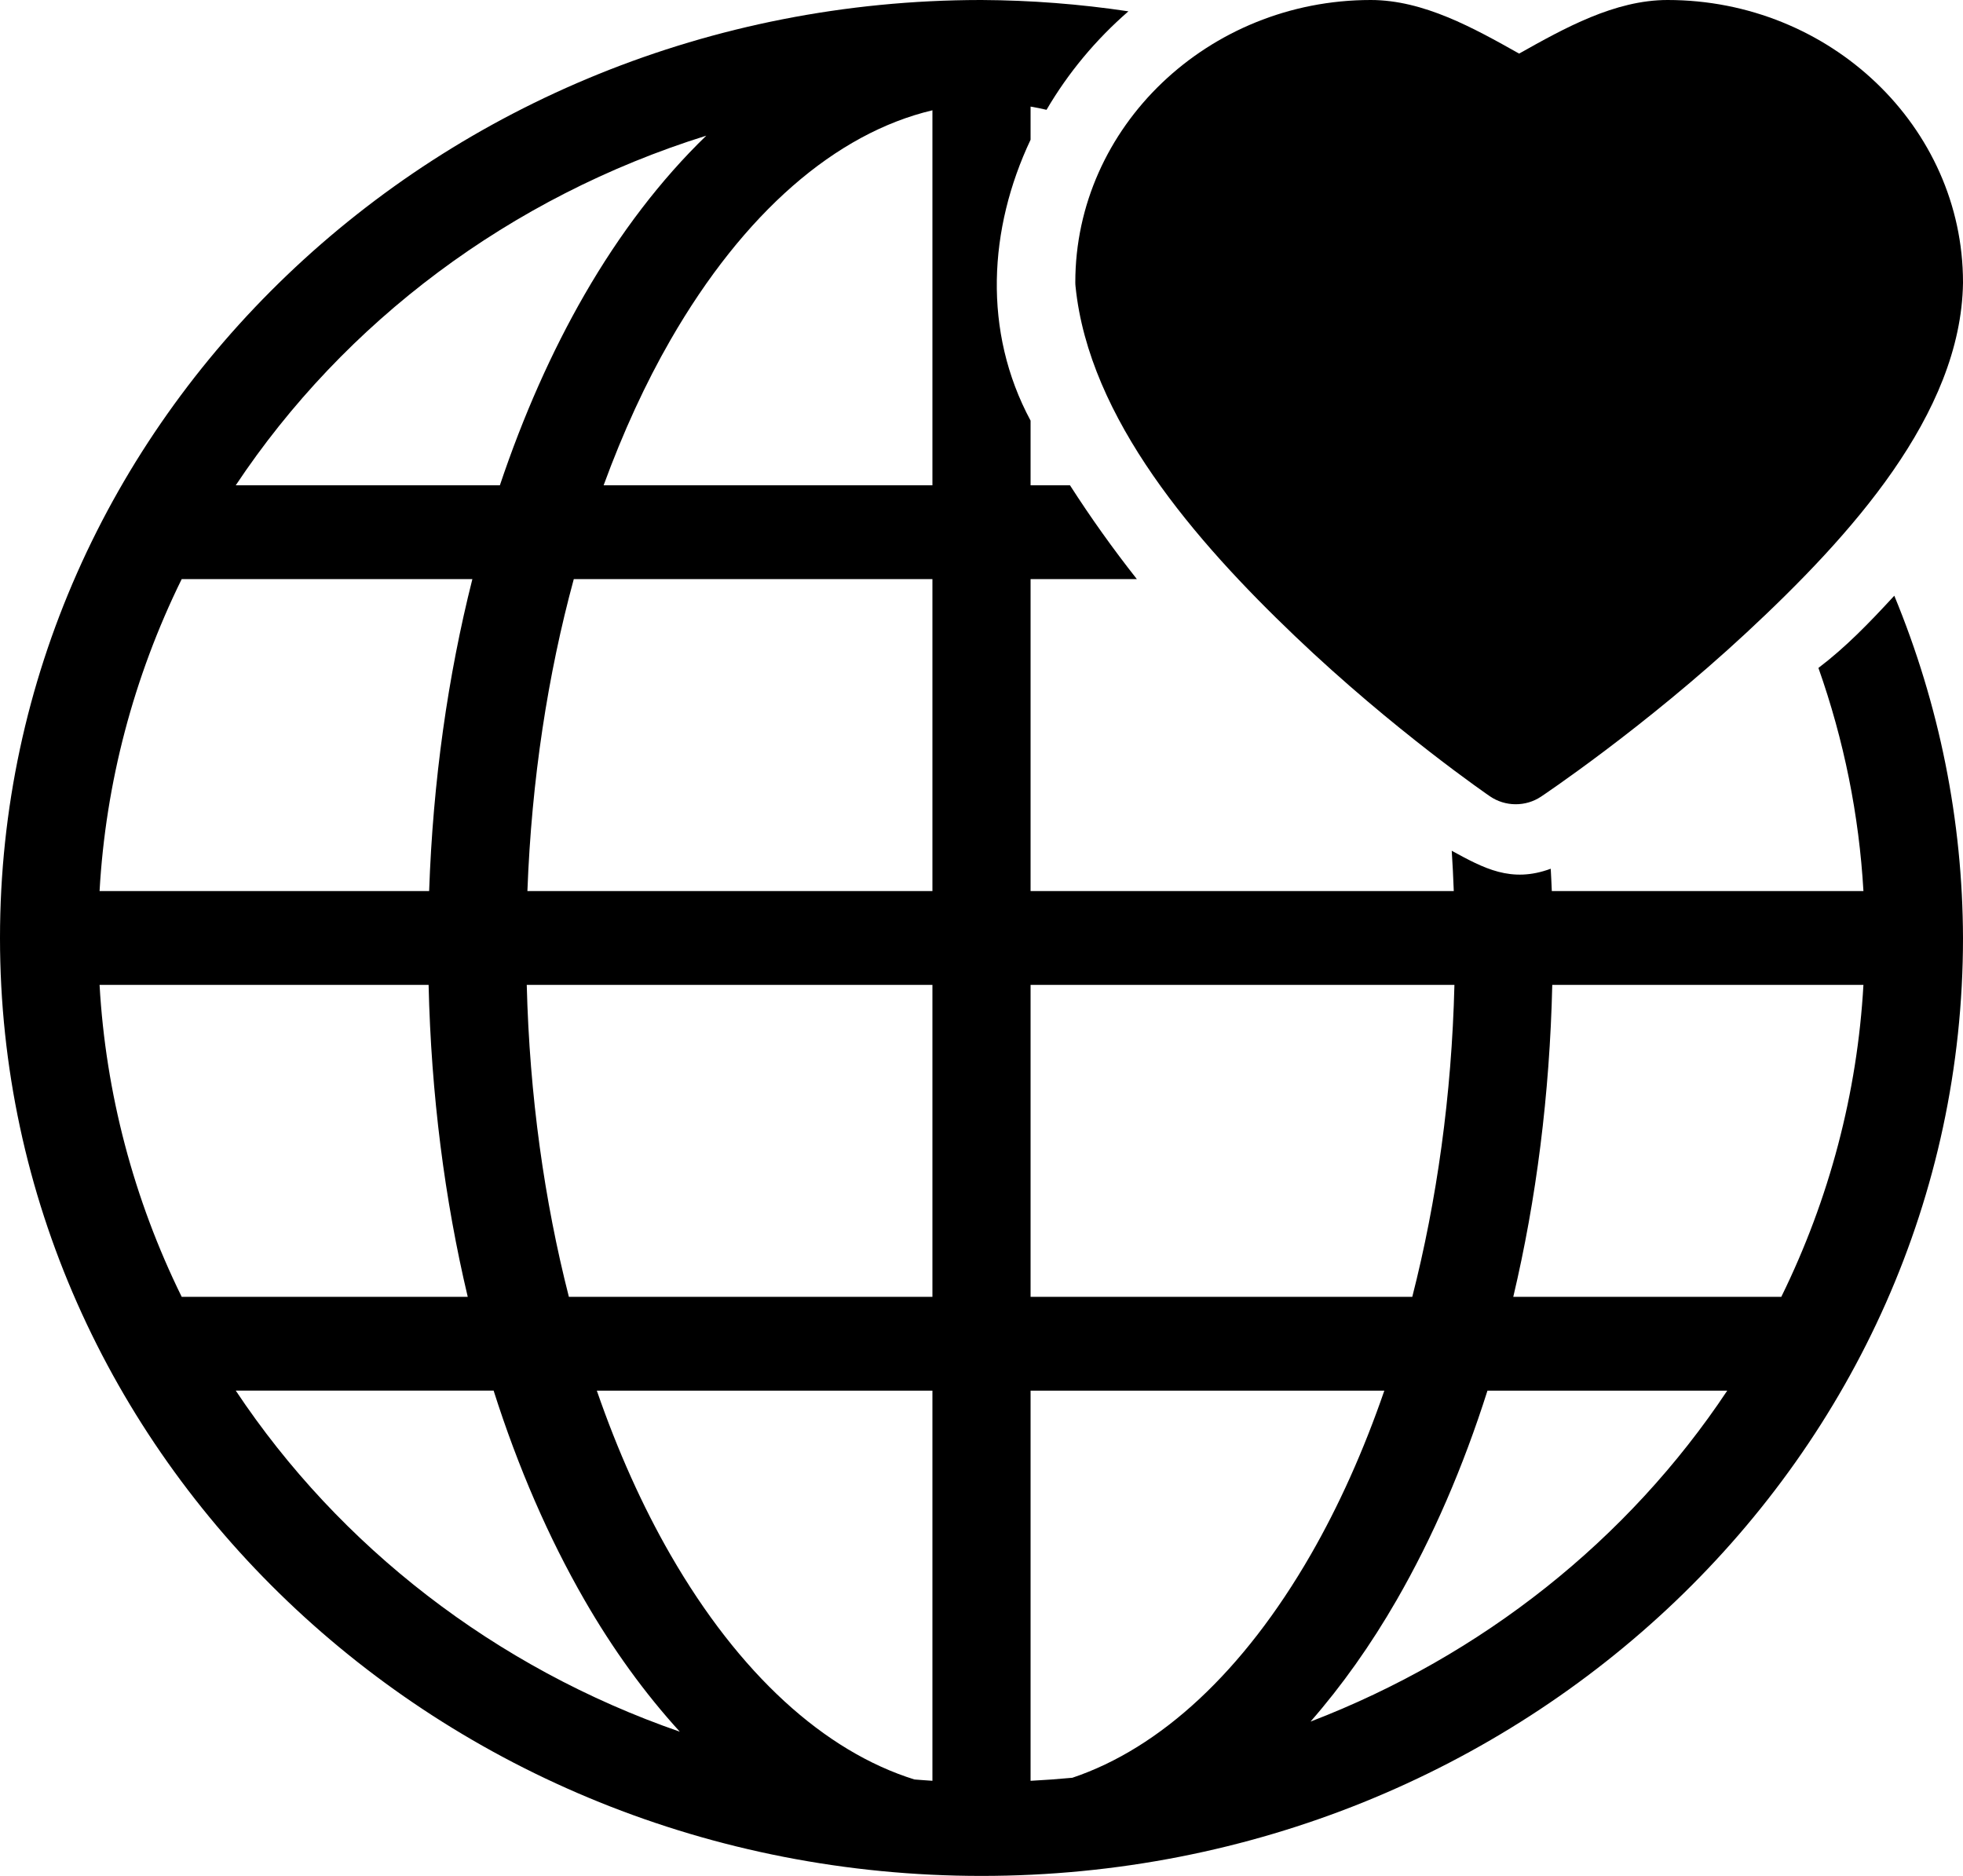 <svg width="180" height="172" viewBox="0 0 180 172" fill="none" xmlns="http://www.w3.org/2000/svg">
<g clip-path="url(#clip0_1826_32)">
<path d="M89.905 0C40.237 0.052 0 38.538 0 86C0 133.496 40.295 172 90 172C139.705 172 180 133.496 180 86C179.97 75.256 177.833 64.612 173.7 54.62C171.358 57.163 169.241 59.347 166.743 61.242C169.082 67.852 170.47 74.734 170.87 81.7H142.295C142.272 81.014 142.229 80.336 142.196 79.653C138.569 80.996 136.053 79.605 133.119 78.005C133.198 79.228 133.261 80.459 133.306 81.7H94.5V53.096H104.245C102.059 50.325 100.013 47.455 98.114 44.496H94.5V38.566C90.095 30.375 90.653 20.953 94.5 12.812V9.773C94.99 9.852 95.476 9.957 95.963 10.069C97.939 6.691 100.474 3.641 103.471 1.039C99.014 0.37 94.511 0.023 90 0L89.905 0ZM85.5 10.112V44.495H55.35C57.128 39.639 59.184 35.157 61.484 31.165C68.202 19.506 76.628 12.214 85.5 10.112ZM64.764 12.439C60.581 16.485 56.826 21.417 53.599 27.016C50.575 32.262 47.974 38.139 45.837 44.495H21.618C31.581 29.52 46.773 18.058 64.764 12.439ZM16.661 53.096H43.315C41.074 61.975 39.701 71.604 39.35 81.702H9.13C9.689 71.793 12.246 62.079 16.661 53.096ZM52.614 53.098H85.5V81.7H48.361C48.742 71.492 50.238 61.829 52.614 53.098ZM9.13 90.3H39.301C39.533 100.372 40.777 110.001 42.89 118.904H16.661C12.246 109.921 9.689 100.209 9.13 90.3ZM48.301 90.3H85.5V118.904H52.164C49.923 110.132 48.553 100.474 48.301 90.3ZM94.5 90.3H133.366C133.114 100.474 131.742 110.132 129.501 118.904H94.5V90.3ZM142.337 90.3H170.87C170.311 100.209 167.754 109.921 163.339 118.904H138.762C140.868 109.999 142.105 100.371 142.337 90.3ZM21.618 127.504H45.263C47.498 134.53 50.303 140.988 53.599 146.707C56.187 151.197 59.121 155.254 62.336 158.777C45.403 152.911 31.131 141.8 21.618 127.504ZM54.727 127.505H85.5V163.278C84.946 163.249 84.398 163.195 83.848 163.157C75.586 160.577 67.784 153.491 61.484 142.56C58.914 138.099 56.639 133.037 54.727 127.507M94.5 127.507H126.938C125.03 133.039 122.753 138.101 120.182 142.562C114.012 153.269 106.402 160.292 98.329 163.001C97.06 163.121 95.784 163.214 94.5 163.28V127.507ZM136.395 127.507H158.382C149.28 141.192 135.916 151.804 120.172 157.85C123.059 154.547 125.707 150.808 128.066 146.711C131.362 140.992 134.165 134.532 136.395 127.507Z" fill="black"/>
<path d="M125.69 0C130.536 0 135.151 2.582 139.298 4.914C143.451 2.582 148.066 0 152.91 0C167.823 0 180 11.636 180 25.886V25.945C179.816 37.996 169.657 49.164 160.182 57.974C150.707 66.781 141.303 73.045 141.303 73.045C140.616 73.503 139.798 73.746 138.96 73.74C138.123 73.735 137.308 73.482 136.627 73.016C136.627 73.016 127.821 66.997 118.735 58.318C109.647 49.638 99.85 38.413 98.622 26.258C98.608 26.135 98.602 26.011 98.602 25.888C98.6 11.636 110.777 0 125.69 0Z" fill="black"/>
</g>
<defs>
<clipPath id="clip0_1826_32">
<rect width="180" height="172" fill="white"/>
</clipPath>
</defs>
</svg>
